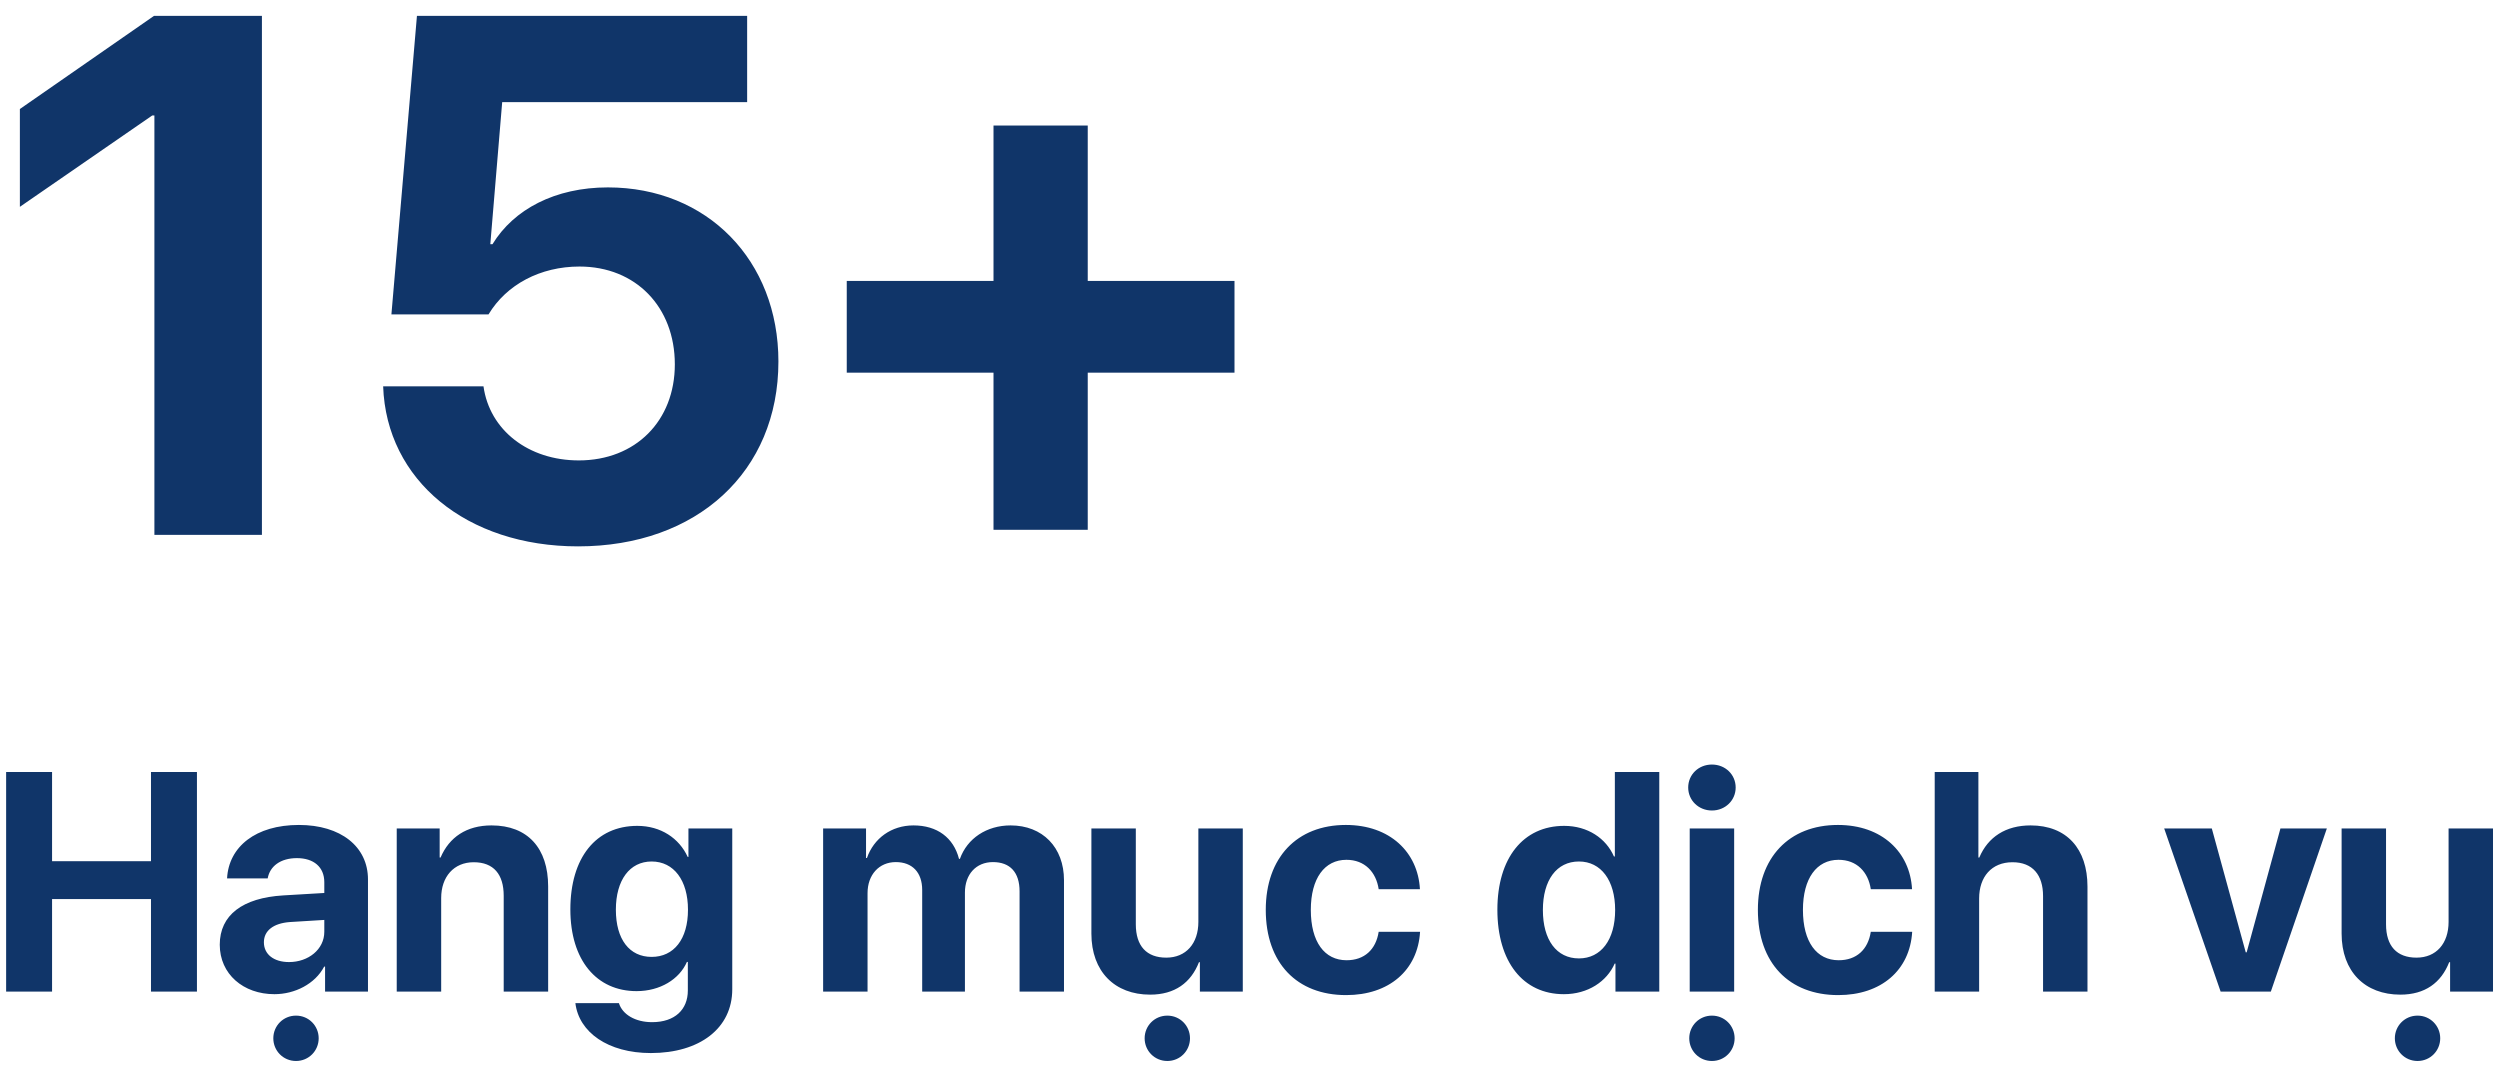 <svg width="104" height="45" viewBox="0 0 104 45" fill="none" xmlns="http://www.w3.org/2000/svg">
<path d="M6.423 22.25H10.896V0.659H6.408L0.827 4.535V8.604L6.333 4.804H6.423V22.25ZM24.048 22.729C29.001 22.729 32.382 19.617 32.382 15.038C32.382 10.834 29.42 7.796 25.29 7.796C23.091 7.796 21.37 8.709 20.487 10.16H20.397L20.891 4.25H31.081V0.659H17.345L16.283 13.078H20.323C21.071 11.836 22.477 11.088 24.108 11.088C26.442 11.088 28.073 12.764 28.073 15.158C28.073 17.507 26.442 19.153 24.078 19.153C21.983 19.153 20.367 17.896 20.113 16.071H15.939C16.073 19.976 19.41 22.729 24.048 22.729ZM45.25 15.502H51.355V11.687H45.25V5.223H41.33V11.687H35.225V15.502H41.33V22.041H45.25V15.502ZM8.193 41.25V32.115H6.281V35.825H2.166V32.115H0.255V41.25H2.166V37.401H6.281V41.25H8.193ZM12.023 40.022C11.396 40.022 10.978 39.705 10.978 39.199C10.978 38.718 11.37 38.408 12.06 38.357L13.491 38.269V38.762C13.491 39.496 12.826 40.022 12.023 40.022ZM11.415 41.358C12.263 41.358 13.105 40.934 13.485 40.212H13.523V41.25H15.308V36.585C15.308 35.217 14.175 34.318 12.434 34.318C10.636 34.318 9.516 35.224 9.446 36.54H11.136C11.225 36.04 11.662 35.698 12.352 35.698C13.048 35.698 13.491 36.066 13.491 36.699V37.148L11.782 37.249C10.092 37.351 9.142 38.066 9.142 39.3C9.142 40.522 10.123 41.358 11.415 41.358ZM12.314 44.137C12.845 44.137 13.257 43.712 13.257 43.193C13.257 42.674 12.845 42.25 12.314 42.25C11.782 42.25 11.37 42.674 11.37 43.193C11.37 43.712 11.782 44.137 12.314 44.137ZM16.504 41.25H18.353V37.357C18.353 36.477 18.878 35.869 19.707 35.869C20.537 35.869 20.954 36.376 20.954 37.262V41.25H22.803V36.876C22.803 35.287 21.955 34.337 20.448 34.337C19.404 34.337 18.688 34.831 18.328 35.673H18.29V34.464H16.504V41.25ZM27.108 39.807C26.19 39.807 25.62 39.085 25.62 37.844C25.62 36.61 26.196 35.838 27.108 35.838C28.032 35.838 28.62 36.623 28.62 37.844C28.62 39.072 28.032 39.807 27.108 39.807ZM27.076 43.807C29.108 43.807 30.462 42.776 30.462 41.155V34.464H28.639V35.648H28.608C28.253 34.869 27.487 34.356 26.512 34.356C24.791 34.356 23.727 35.679 23.727 37.832C23.727 39.952 24.822 41.231 26.481 41.231C27.462 41.231 28.26 40.737 28.576 40.016H28.614V41.206C28.614 41.991 28.082 42.522 27.127 42.522C26.424 42.522 25.892 42.2 25.747 41.731H23.936C24.082 42.94 25.291 43.807 27.076 43.807ZM34.242 41.25H36.09V37.154C36.09 36.395 36.565 35.863 37.267 35.863C37.951 35.863 38.363 36.293 38.363 37.021V41.25H40.141V37.129C40.141 36.376 40.603 35.863 41.306 35.863C42.022 35.863 42.414 36.293 42.414 37.078V41.25H44.262V36.616C44.262 35.249 43.37 34.337 42.041 34.337C41.047 34.337 40.236 34.876 39.932 35.73H39.895C39.667 34.844 38.983 34.337 38.002 34.337C37.078 34.337 36.35 34.876 36.065 35.692H36.027V34.464H34.242V41.25ZM51.7 34.464H49.852V38.351C49.852 39.25 49.339 39.838 48.516 39.838C47.7 39.838 47.25 39.357 47.25 38.452V34.464H45.402V38.838C45.402 40.421 46.377 41.377 47.845 41.377C48.871 41.377 49.542 40.883 49.877 40.028H49.915V41.25H51.7V34.464ZM48.561 44.137C49.092 44.137 49.504 43.712 49.504 43.193C49.504 42.674 49.092 42.25 48.561 42.25C48.029 42.25 47.617 42.674 47.617 43.193C47.617 43.712 48.029 44.137 48.561 44.137ZM59.069 36.99C58.986 35.452 57.822 34.318 55.986 34.318C53.954 34.318 52.656 35.673 52.656 37.851C52.656 40.066 53.954 41.396 55.999 41.396C57.784 41.396 58.98 40.364 59.075 38.762H57.353C57.239 39.503 56.758 39.946 56.018 39.946C55.1 39.946 54.53 39.186 54.53 37.851C54.53 36.54 55.1 35.768 56.011 35.768C56.771 35.768 57.246 36.274 57.353 36.99H59.069ZM65.057 41.358C66.057 41.358 66.842 40.832 67.171 40.085H67.203V41.25H69.026V32.115H67.178V35.629H67.14C66.811 34.876 66.051 34.356 65.07 34.356C63.367 34.356 62.291 35.692 62.291 37.844C62.291 40.016 63.361 41.358 65.057 41.358ZM65.684 35.838C66.602 35.838 67.19 36.623 67.19 37.857C67.19 39.098 66.602 39.87 65.684 39.87C64.753 39.87 64.184 39.104 64.184 37.857C64.184 36.616 64.753 35.838 65.684 35.838ZM70.292 41.25H72.141V34.464H70.292V41.25ZM71.216 33.717C71.773 33.717 72.204 33.293 72.204 32.761C72.204 32.223 71.773 31.805 71.216 31.805C70.659 31.805 70.229 32.223 70.229 32.761C70.229 33.293 70.659 33.717 71.216 33.717ZM71.216 44.137C71.748 44.137 72.16 43.712 72.16 43.193C72.16 42.674 71.748 42.25 71.216 42.25C70.685 42.25 70.273 42.674 70.273 43.193C70.273 43.712 70.685 44.137 71.216 44.137ZM79.541 36.99C79.458 35.452 78.294 34.318 76.458 34.318C74.426 34.318 73.128 35.673 73.128 37.851C73.128 40.066 74.426 41.396 76.471 41.396C78.256 41.396 79.452 40.364 79.547 38.762H77.825C77.711 39.503 77.23 39.946 76.49 39.946C75.572 39.946 75.002 39.186 75.002 37.851C75.002 36.54 75.572 35.768 76.483 35.768C77.243 35.768 77.718 36.274 77.825 36.99H79.541ZM80.484 41.25H82.332V37.376C82.332 36.483 82.845 35.869 83.719 35.869C84.561 35.869 84.991 36.401 84.991 37.275V41.25H86.839V36.882C86.839 35.312 85.978 34.337 84.472 34.337C83.44 34.337 82.699 34.819 82.339 35.673H82.301V32.115H80.484V41.25ZM96.797 34.464H94.866L93.461 39.617H93.423L92.011 34.464H90.03L92.378 41.25H94.467L96.797 34.464ZM103.709 34.464H101.861V38.351C101.861 39.25 101.348 39.838 100.525 39.838C99.709 39.838 99.259 39.357 99.259 38.452V34.464H97.411V38.838C97.411 40.421 98.386 41.377 99.854 41.377C100.88 41.377 101.551 40.883 101.886 40.028H101.924V41.25H103.709V34.464ZM100.57 44.137C101.101 44.137 101.513 43.712 101.513 43.193C101.513 42.674 101.101 42.25 100.57 42.25C100.038 42.25 99.626 42.674 99.626 43.193C99.626 43.712 100.038 44.137 100.57 44.137Z" fill="#103569"/>
</svg>
